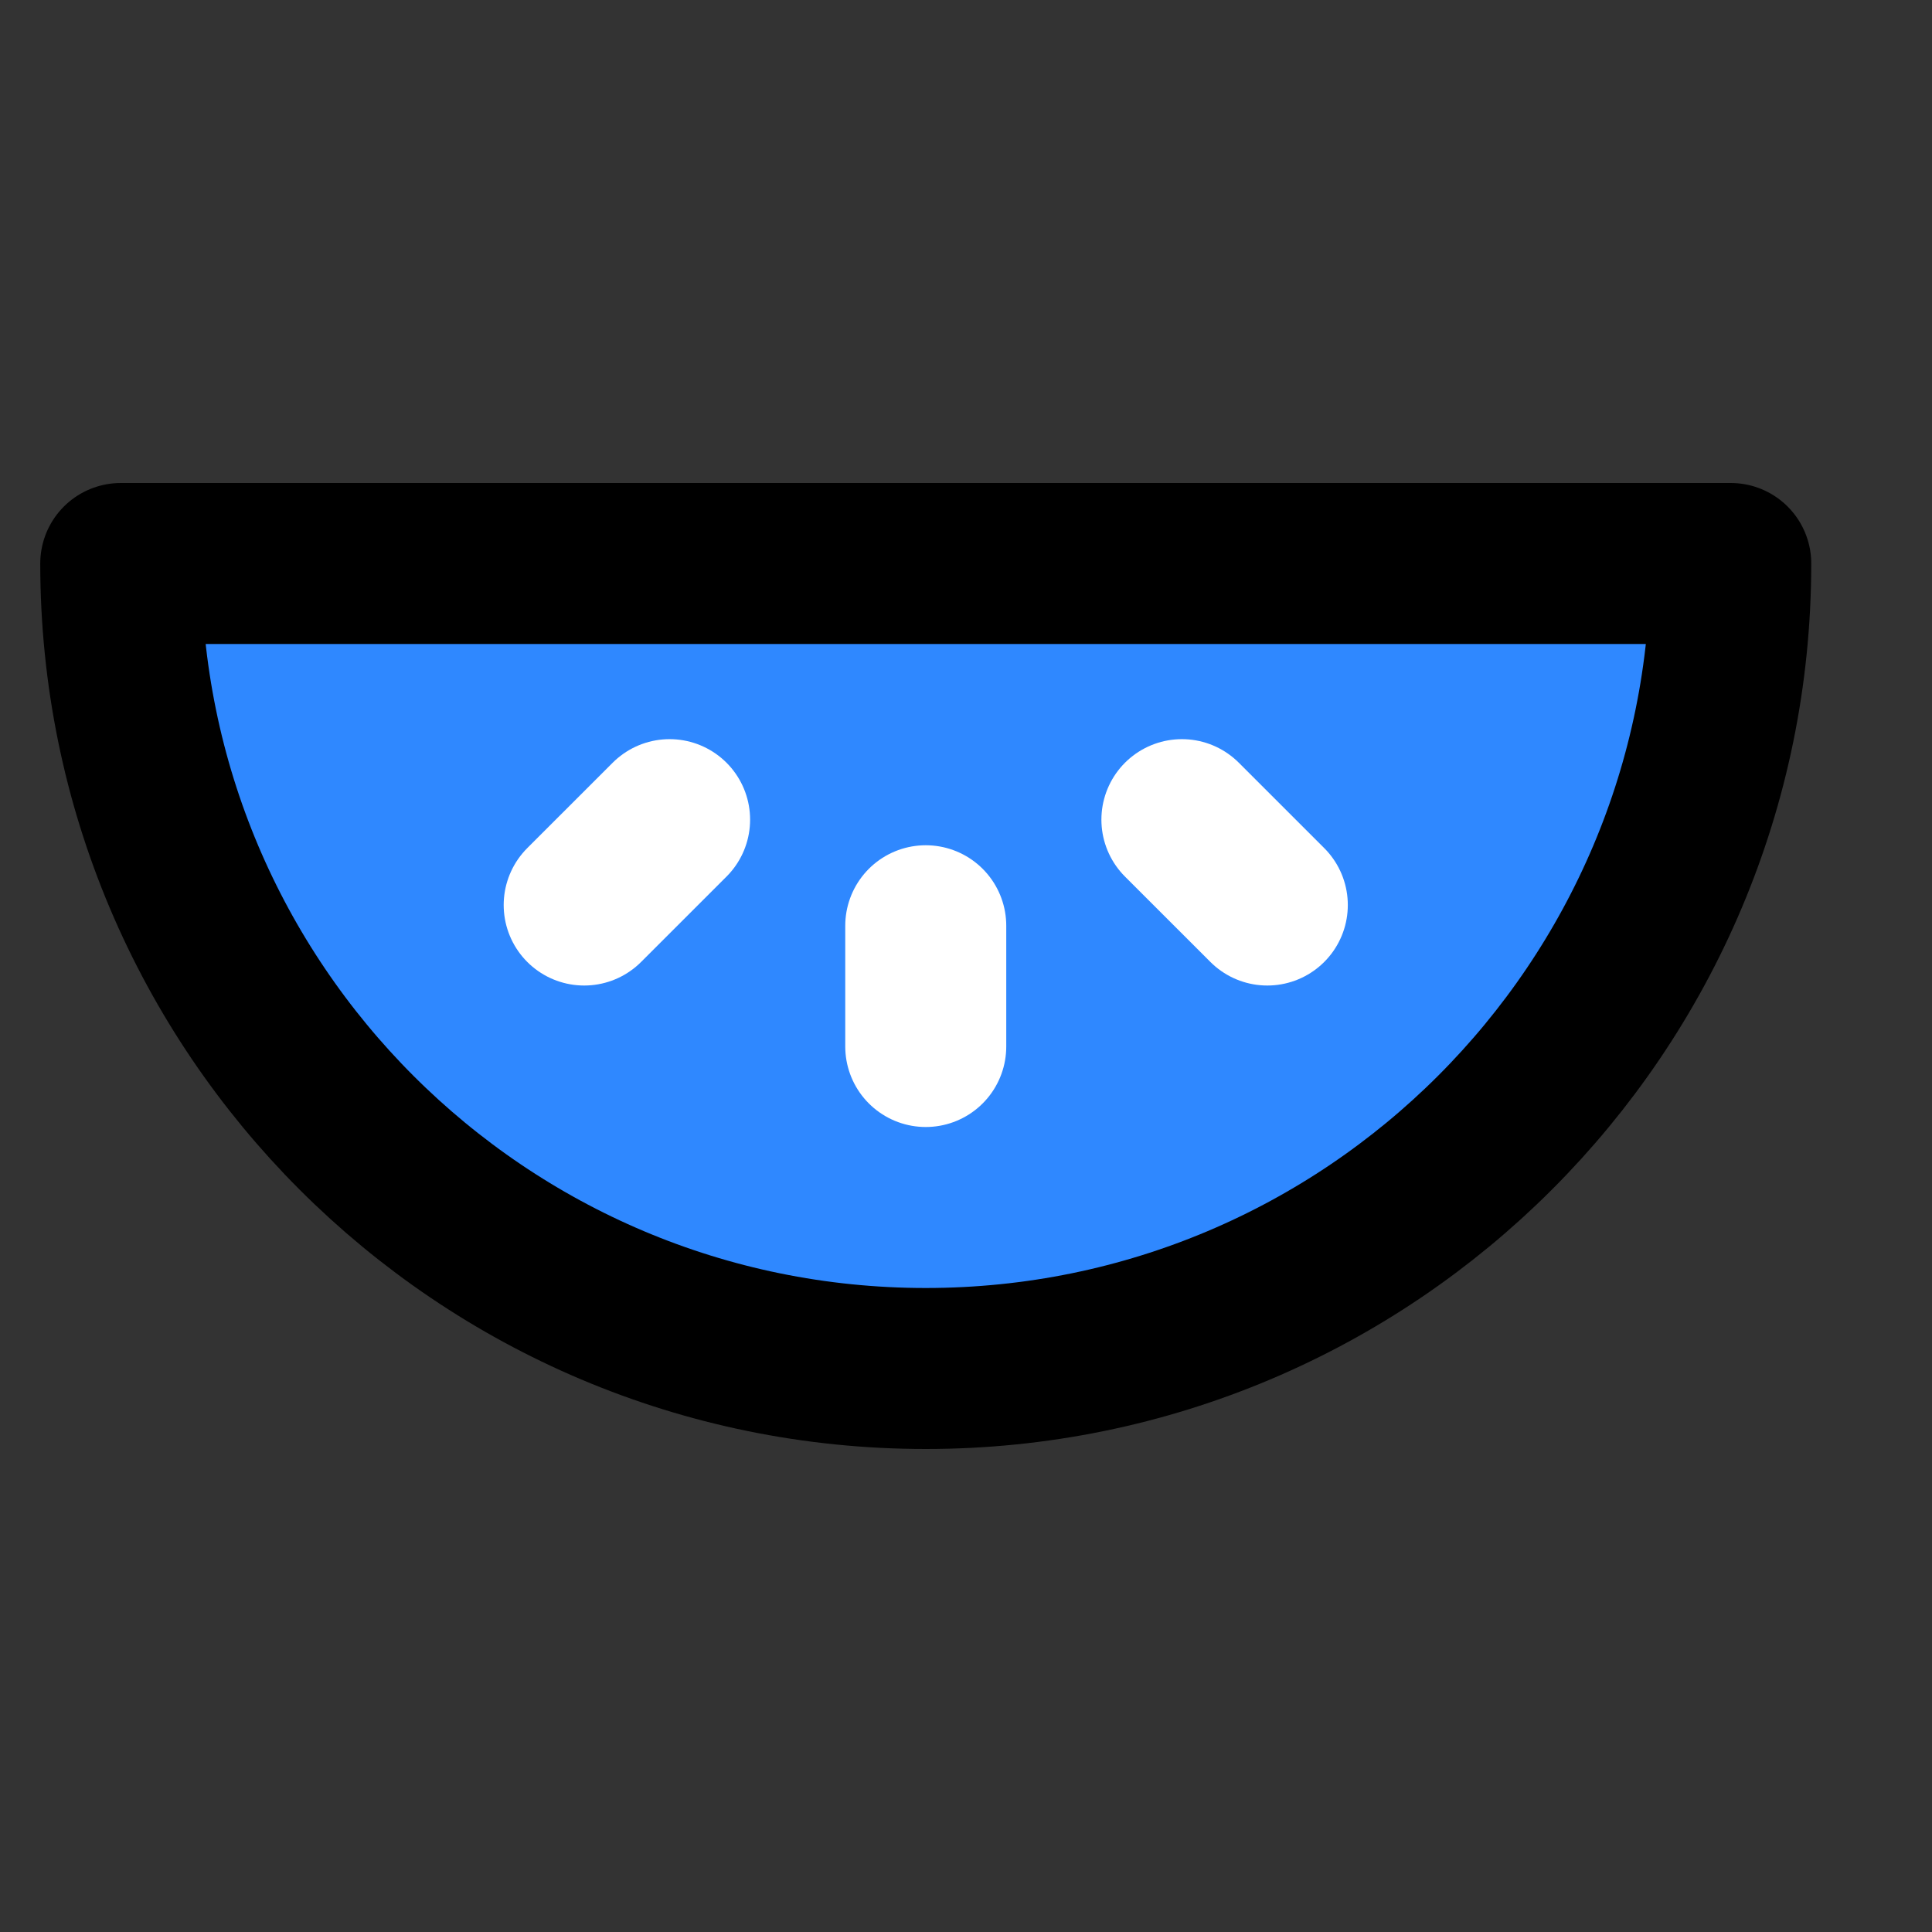 <?xml version="1.0" encoding="UTF-8"?><svg width="24" height="24" viewBox="0 0 48 48" fill="none" xmlns="http://www.w3.org/2000/svg"><rect x="0" y="0" width="48" height="48" fill="#333333" stroke="none"/><path d="M23 34C34.046 34 43 25.046 43 14H3C3 25.046 11.954 34 23 34Z" fill="#2F88FF" stroke="currentColor" stroke-width="4" stroke-linejoin="round"/><path d="M23 23V26" stroke="#FFF" stroke-width="4" stroke-linecap="round" stroke-linejoin="round"/><path d="M16.636 20.364L14.514 22.485" stroke="#FFF" stroke-width="4" stroke-linecap="round" stroke-linejoin="round"/><path d="M29.364 20.364L31.486 22.485" stroke="#FFF" stroke-width="4" stroke-linecap="round" stroke-linejoin="round"/></svg>
